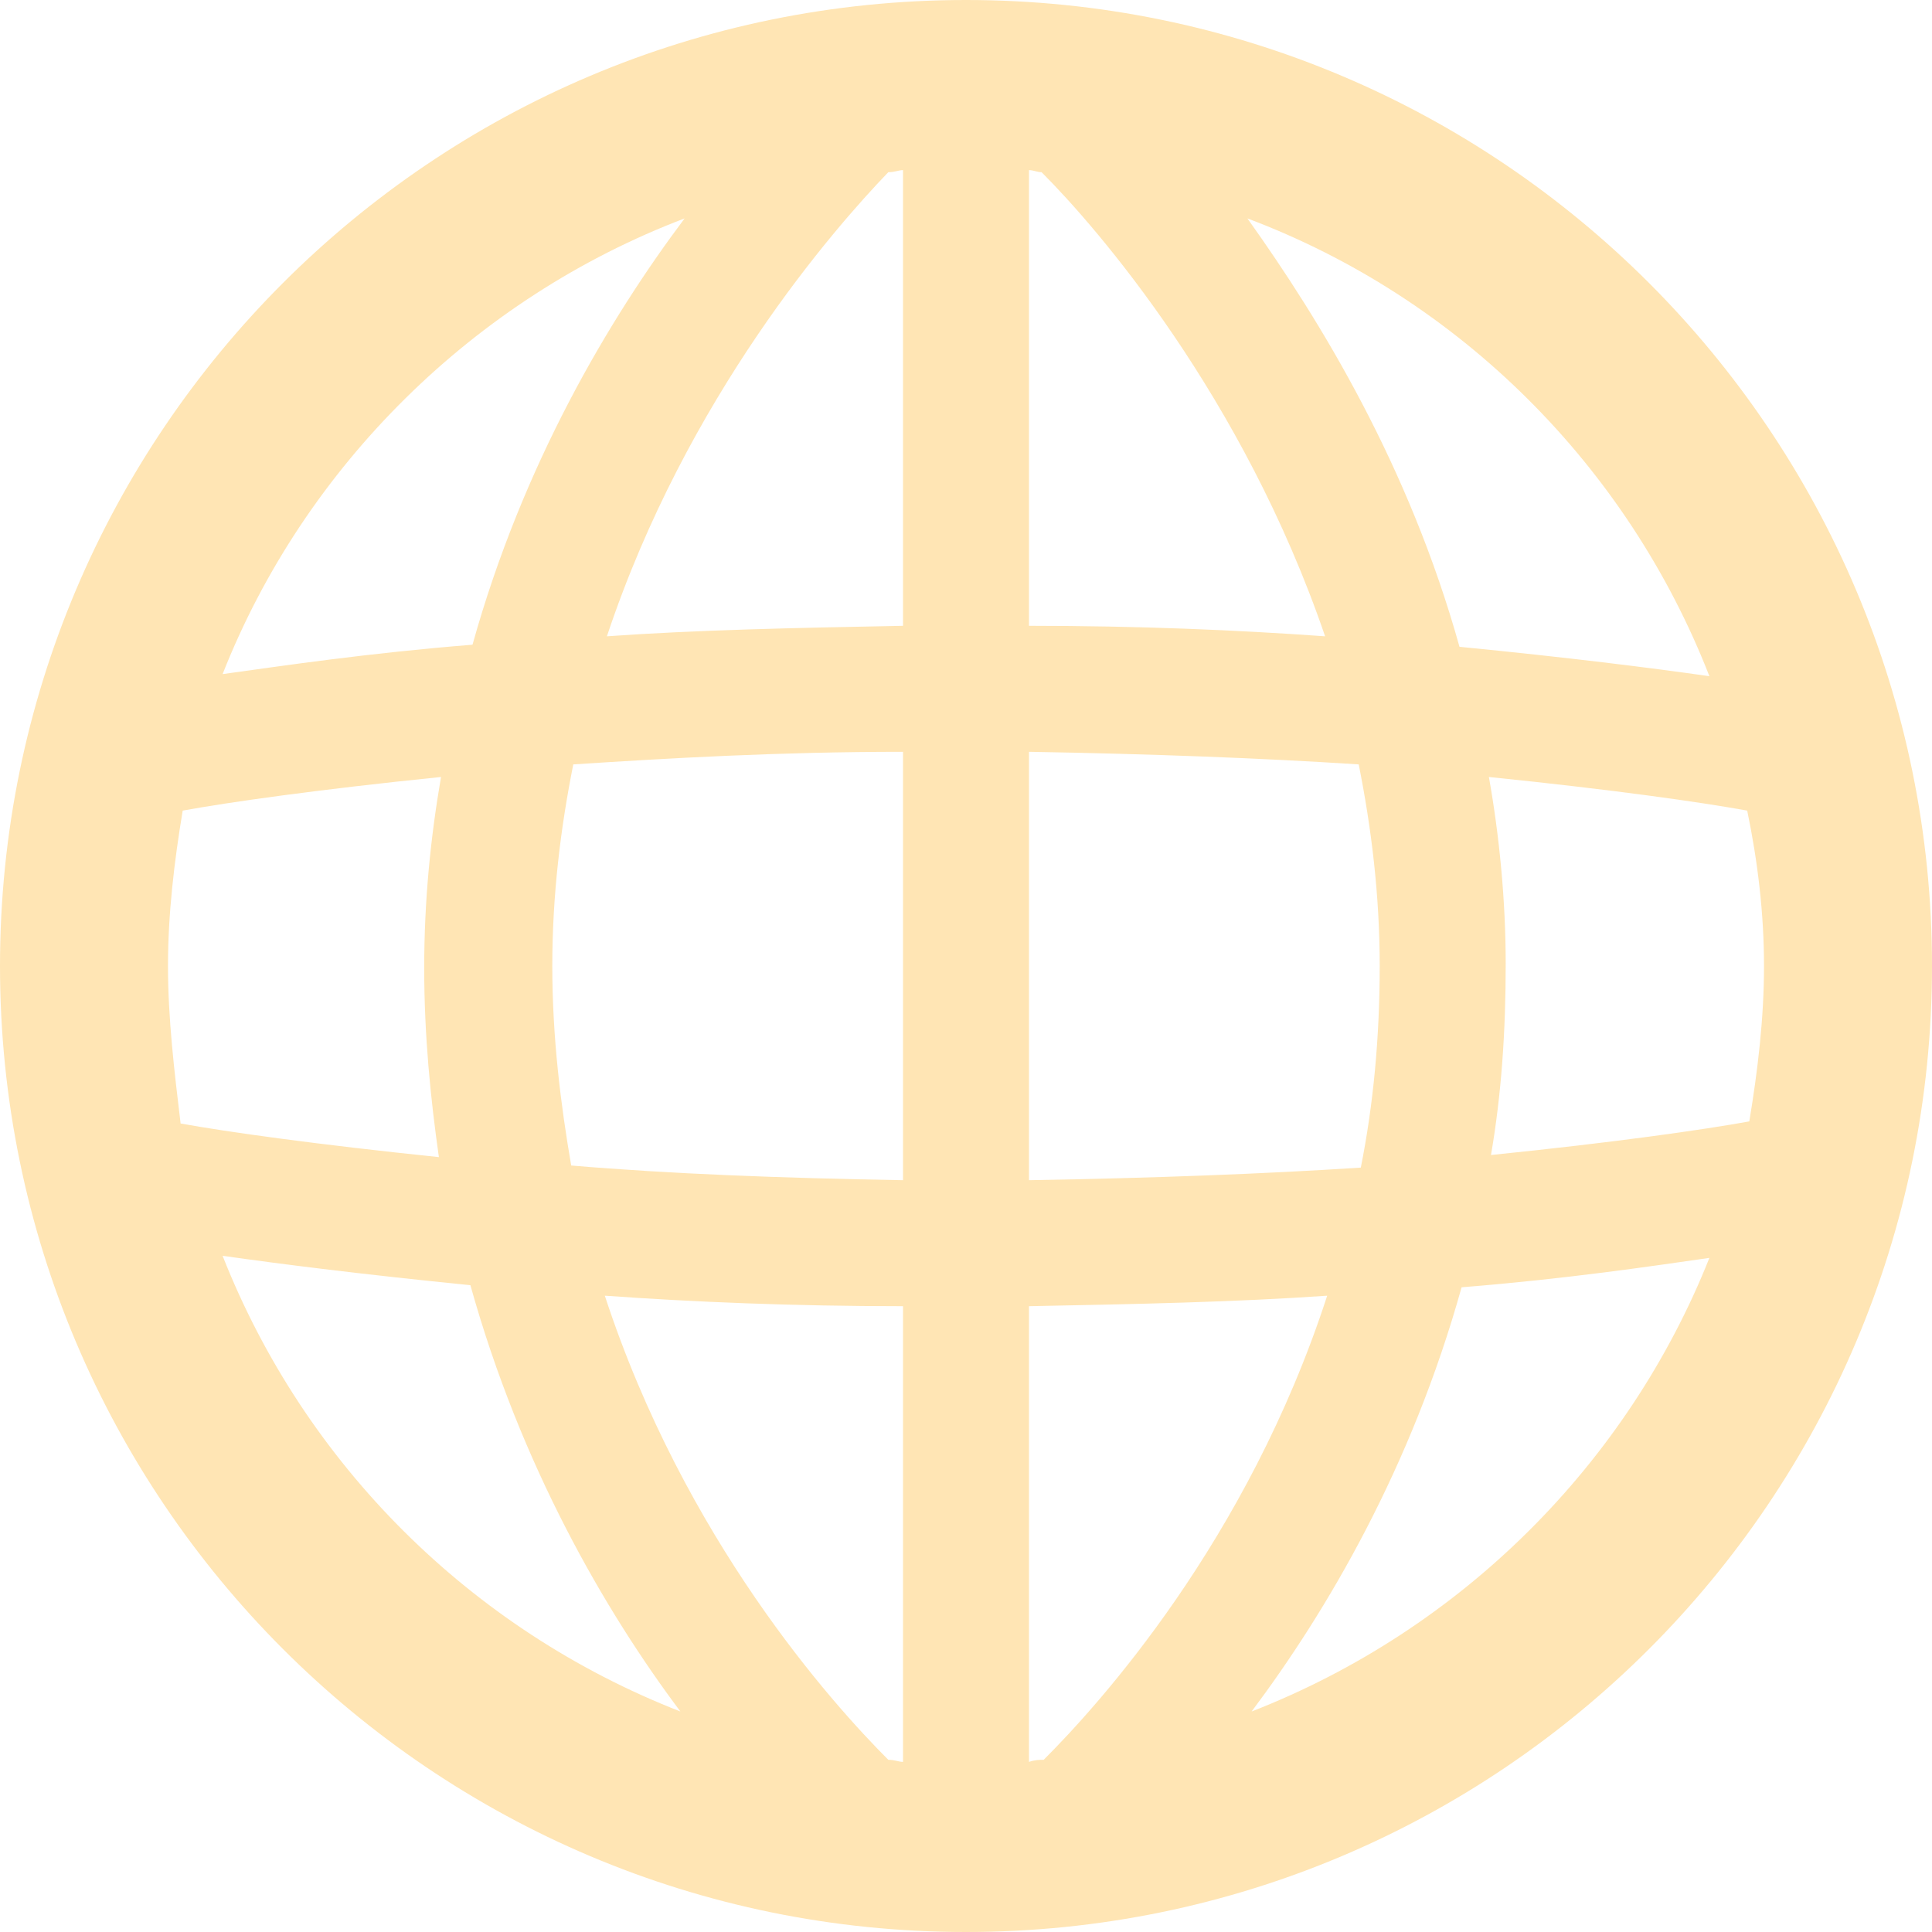 <svg width="60" height="60" viewBox="0 0 60 60" fill="none" xmlns="http://www.w3.org/2000/svg">
<path d="M30 0C13.435 0 0 13.435 0 30C0 46.565 13.435 60 30 60C46.565 60 60 46.565 60 30C60 13.435 46.565 0 30 0ZM32.413 54.652C32.283 54.652 32.152 54.652 31.956 54.717V40.565C35.348 40.5 38.413 40.435 41.217 40.239C38.739 47.87 34.109 52.956 32.413 54.652ZM27.587 54.652C25.826 52.891 21.261 47.804 18.783 40.239C21.522 40.435 24.652 40.565 28.044 40.565V54.717C27.913 54.717 27.783 54.652 27.587 54.652ZM5.217 30C5.217 28.37 5.413 26.739 5.674 25.174C7.109 24.913 9.848 24.522 13.696 24.13C13.37 26.022 13.174 27.978 13.174 30.065C13.174 32.152 13.37 34.109 13.63 35.935C9.848 35.544 7.043 35.152 5.609 34.891C5.413 33.261 5.217 31.63 5.217 30ZM17.152 30C17.152 27.783 17.413 25.696 17.804 23.739C20.804 23.544 24.196 23.348 28.044 23.348V36.652C24.261 36.587 20.804 36.456 17.739 36.196C17.413 34.304 17.152 32.217 17.152 30ZM32.348 5.348C34.109 7.109 38.609 12.326 41.152 19.761C38.413 19.565 35.348 19.435 31.956 19.435V5.283C32.087 5.283 32.217 5.348 32.348 5.348ZM28.044 5.283V19.435C24.652 19.5 21.587 19.565 18.848 19.761C21.326 12.326 25.891 7.109 27.587 5.348C27.783 5.348 27.913 5.283 28.044 5.283ZM31.956 36.652V23.348C35.739 23.413 39.196 23.544 42.196 23.739C42.587 25.696 42.848 27.783 42.848 30C42.848 32.217 42.652 34.304 42.261 36.261C39.261 36.456 35.804 36.587 31.956 36.652ZM46.239 24.13C50.087 24.522 52.826 24.913 54.261 25.174C54.587 26.739 54.783 28.37 54.783 30C54.783 31.63 54.587 33.261 54.326 34.826C52.891 35.087 50.152 35.478 46.304 35.87C46.63 33.978 46.761 32.022 46.761 29.935C46.761 27.978 46.565 25.956 46.239 24.13ZM53.087 21C51.261 20.739 48.652 20.413 45.326 20.087C43.761 14.478 41.022 9.978 38.739 6.783C45.326 9.261 50.544 14.478 53.087 21ZM21.261 6.783C18.913 9.913 16.239 14.413 14.674 20.022C11.413 20.283 8.804 20.674 6.913 20.935C9.457 14.478 14.739 9.261 21.261 6.783ZM6.913 39C8.739 39.261 11.348 39.587 14.609 39.913C16.174 45.522 18.783 50.022 21.13 53.152C14.609 50.609 9.457 45.456 6.913 39ZM38.87 53.152C41.217 50.022 43.826 45.587 45.391 39.978C48.652 39.717 51.261 39.326 53.087 39.065C50.544 45.456 45.391 50.609 38.87 53.152Z" fill="#FFE5B4"/>
</svg>

